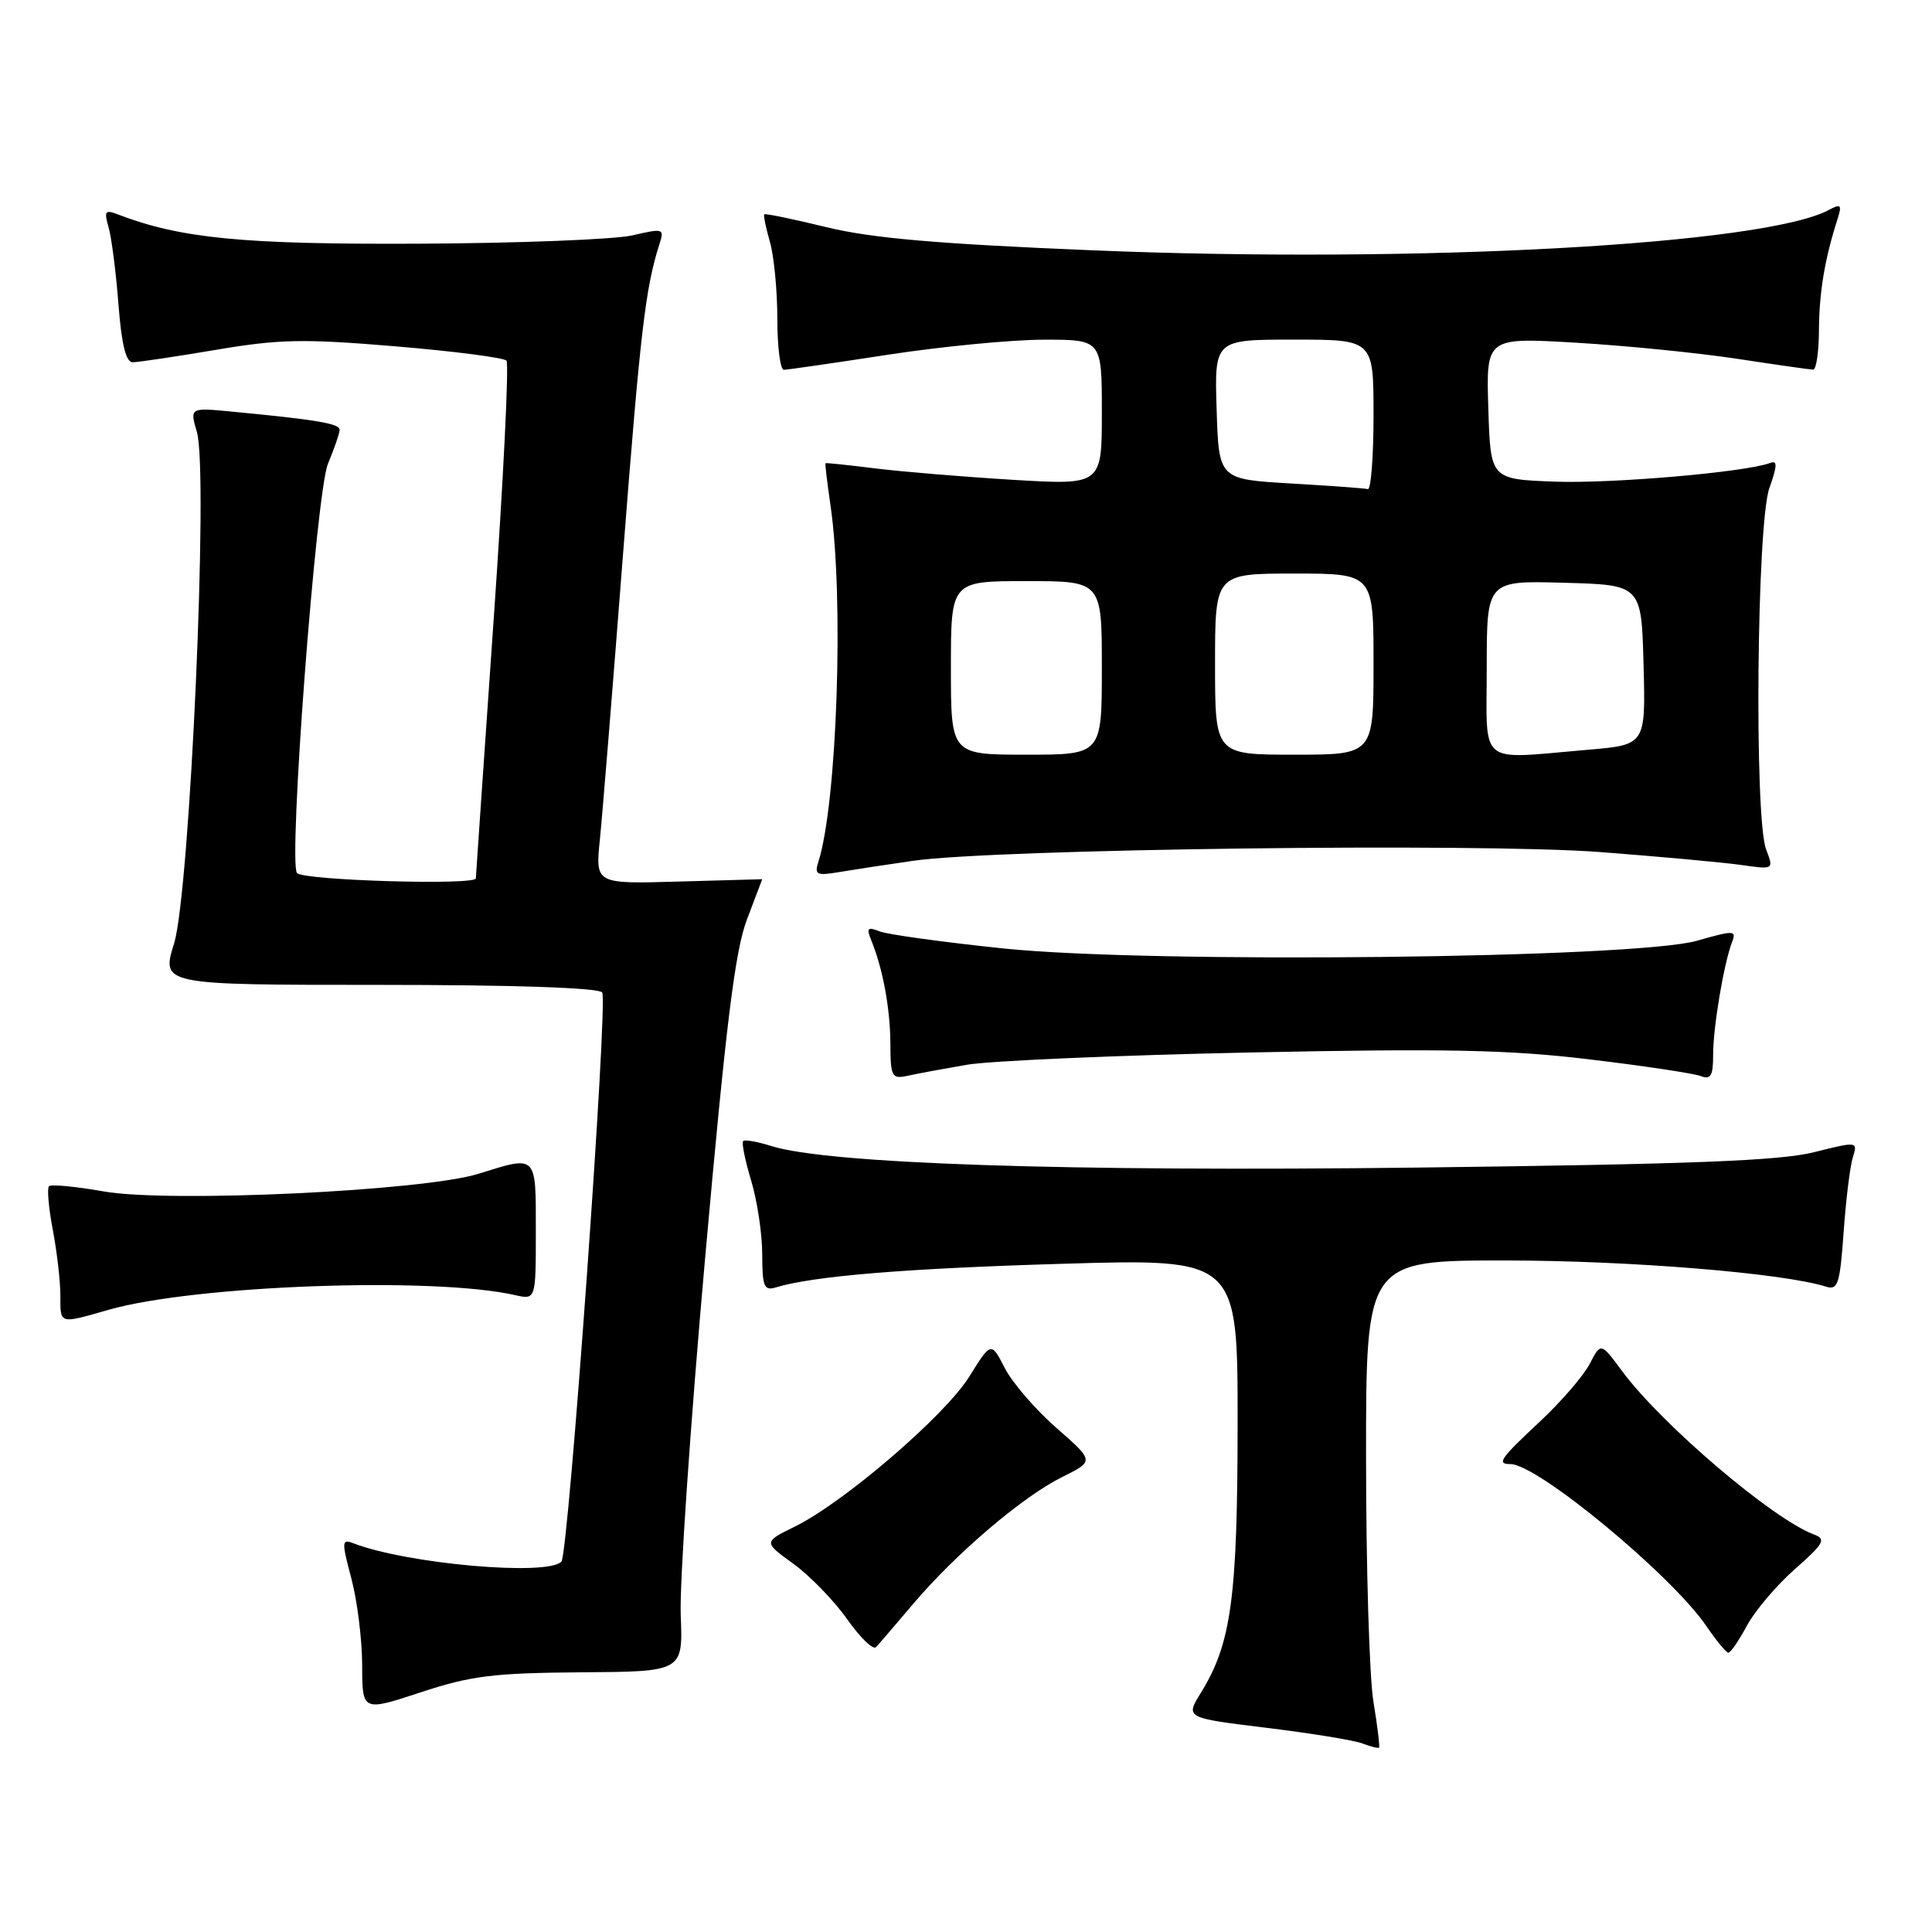 <?xml version="1.0" encoding="UTF-8" standalone="no"?>
<!DOCTYPE svg PUBLIC "-//W3C//DTD SVG 1.1//EN" "http://www.w3.org/Graphics/SVG/1.1/DTD/svg11.dtd" >
<svg xmlns="http://www.w3.org/2000/svg" xmlns:xlink="http://www.w3.org/1999/xlink" version="1.1" viewBox="0 0 256 256">
 <g >
 <path fill="currentColor"
d=" M 181.98 225.44 C 181.45 222.17 181.01 207.69 181.01 193.25 C 181.00 167.00 181.00 167.00 199.75 167.02 C 216.12 167.04 236.32 168.70 241.97 170.49 C 243.53 170.99 243.80 170.14 244.29 163.28 C 244.59 159.00 245.14 154.54 245.51 153.36 C 246.17 151.23 246.14 151.23 240.34 152.68 C 235.82 153.81 223.93 154.27 187.84 154.71 C 141.28 155.27 109.64 154.21 102.18 151.85 C 100.36 151.27 98.69 150.98 98.47 151.20 C 98.25 151.41 98.73 153.78 99.54 156.46 C 100.34 159.13 101.00 163.53 101.00 166.23 C 101.00 170.44 101.25 171.06 102.75 170.60 C 107.78 169.08 119.85 168.08 140.75 167.46 C 164.00 166.77 164.00 166.77 163.99 188.63 C 163.98 211.74 163.15 217.78 159.13 224.29 C 157.06 227.63 157.06 227.63 167.78 228.94 C 173.68 229.66 179.40 230.59 180.50 231.01 C 181.60 231.43 182.60 231.68 182.73 231.57 C 182.85 231.46 182.52 228.70 181.98 225.44 Z  M 77.00 221.59 C 90.50 221.50 90.50 221.50 90.20 214.00 C 90.03 209.88 91.48 188.64 93.42 166.82 C 96.20 135.68 97.39 125.99 98.98 121.82 C 100.09 118.89 101.00 116.50 101.00 116.50 C 101.00 116.50 96.03 116.64 89.95 116.81 C 78.89 117.13 78.89 117.13 79.48 111.31 C 79.81 108.12 81.19 91.10 82.55 73.50 C 84.85 43.86 85.52 38.16 87.38 32.35 C 88.05 30.28 87.91 30.23 83.79 31.19 C 81.43 31.73 68.70 32.23 55.50 32.29 C 32.17 32.40 23.92 31.60 15.59 28.40 C 13.94 27.76 13.77 27.99 14.38 30.08 C 14.77 31.41 15.36 35.99 15.69 40.25 C 16.10 45.61 16.68 48.00 17.58 48.00 C 18.29 48.00 23.25 47.26 28.59 46.36 C 37.01 44.93 40.21 44.87 52.40 45.89 C 60.14 46.54 66.76 47.39 67.11 47.79 C 67.46 48.18 66.70 63.57 65.42 82.00 C 64.14 100.43 63.07 115.90 63.05 116.39 C 63.00 117.33 40.33 116.67 39.36 115.69 C 38.16 114.50 41.89 65.19 43.46 61.44 C 44.31 59.41 45.00 57.39 45.00 56.94 C 45.00 56.13 41.93 55.61 30.82 54.55 C 25.14 54.00 25.14 54.00 26.09 57.25 C 27.65 62.57 25.16 118.21 23.07 125.00 C 21.37 130.50 21.37 130.50 50.13 130.50 C 68.05 130.50 79.24 130.88 79.79 131.50 C 80.61 132.41 75.34 205.89 74.39 206.92 C 72.56 208.88 53.92 207.23 46.82 204.49 C 45.27 203.89 45.25 204.25 46.56 209.17 C 47.34 212.10 47.98 217.26 47.99 220.64 C 48.00 226.79 48.00 226.79 55.75 224.24 C 62.42 222.04 65.38 221.68 77.00 221.59 Z  M 121.02 212.50 C 126.70 205.81 135.53 198.29 140.75 195.71 C 145.01 193.60 145.01 193.60 139.97 189.20 C 137.21 186.78 134.13 183.21 133.14 181.28 C 131.33 177.76 131.33 177.76 128.42 182.43 C 125.19 187.60 111.82 199.09 105.32 202.28 C 101.15 204.33 101.15 204.33 105.13 207.21 C 107.31 208.79 110.52 212.09 112.25 214.55 C 113.98 217.00 115.70 218.67 116.08 218.25 C 116.47 217.84 118.69 215.25 121.02 212.50 Z  M 231.48 215.40 C 232.55 213.42 235.41 210.05 237.84 207.91 C 241.69 204.52 242.01 203.94 240.37 203.33 C 234.90 201.30 220.18 188.76 214.94 181.68 C 212.12 177.87 212.12 177.87 210.65 180.71 C 209.84 182.28 206.89 185.70 204.09 188.32 C 198.75 193.31 198.27 194.00 200.15 194.00 C 203.72 194.00 221.49 208.70 226.10 215.46 C 227.42 217.40 228.74 218.99 229.02 218.99 C 229.31 219.00 230.42 217.38 231.48 215.40 Z  M 14.41 173.55 C 25.85 170.29 57.45 169.15 68.25 171.61 C 71.00 172.23 71.00 172.23 71.00 163.12 C 71.00 152.88 71.21 153.10 63.41 155.53 C 56.09 157.81 22.40 159.40 13.74 157.87 C 10.03 157.22 6.76 156.90 6.49 157.18 C 6.22 157.45 6.44 160.06 7.00 162.97 C 7.55 165.89 8.00 169.79 8.00 171.64 C 8.00 175.52 7.76 175.45 14.41 173.55 Z  M 128.09 141.09 C 131.16 140.56 148.04 139.83 165.59 139.46 C 191.55 138.92 199.94 139.09 210.59 140.37 C 217.79 141.23 224.43 142.23 225.34 142.58 C 226.69 143.09 227.00 142.57 227.00 139.74 C 227.00 136.08 228.42 127.65 229.51 124.82 C 230.11 123.26 229.78 123.25 224.83 124.66 C 216.63 126.99 152.53 127.70 133.00 125.68 C 125.03 124.85 117.63 123.83 116.58 123.42 C 114.96 122.78 114.78 122.96 115.44 124.58 C 116.98 128.34 117.95 133.57 117.98 138.27 C 118.00 142.69 118.16 143.00 120.25 142.55 C 121.49 142.27 125.02 141.62 128.09 141.09 Z  M 121.00 114.06 C 131.89 112.49 195.86 111.68 212.00 112.90 C 219.97 113.51 228.42 114.28 230.77 114.62 C 235.04 115.23 235.04 115.23 234.02 112.55 C 232.43 108.38 232.78 69.35 234.45 64.68 C 235.50 61.72 235.53 60.97 234.57 61.34 C 231.37 62.56 213.63 64.10 206.00 63.82 C 197.50 63.50 197.50 63.50 197.21 54.11 C 196.92 44.71 196.92 44.71 208.81 45.41 C 215.35 45.79 224.93 46.75 230.10 47.53 C 235.27 48.32 239.84 48.97 240.25 48.98 C 240.66 48.99 241.01 46.64 241.02 43.75 C 241.05 38.76 241.78 34.35 243.44 29.16 C 244.10 27.11 243.96 26.95 242.33 27.82 C 233.74 32.42 187.75 34.94 144.84 33.17 C 124.25 32.32 115.53 31.57 109.50 30.10 C 105.11 29.03 101.40 28.26 101.27 28.40 C 101.14 28.53 101.48 30.17 102.02 32.06 C 102.56 33.94 103.00 38.53 103.00 42.24 C 103.00 45.96 103.39 49.00 103.86 49.00 C 104.33 49.00 110.52 48.10 117.61 47.01 C 124.70 45.92 133.99 45.02 138.25 45.01 C 146.00 45.00 146.00 45.00 146.00 54.64 C 146.00 64.28 146.00 64.28 134.25 63.58 C 127.79 63.19 119.58 62.51 116.00 62.07 C 112.42 61.62 109.44 61.31 109.38 61.38 C 109.31 61.45 109.61 63.98 110.05 67.00 C 111.84 79.29 110.92 106.37 108.45 114.16 C 107.89 115.91 108.19 116.06 111.16 115.56 C 113.00 115.25 117.42 114.57 121.00 114.06 Z  M 126.00 88.50 C 126.00 77.00 126.00 77.00 136.00 77.00 C 146.00 77.00 146.00 77.00 146.00 88.50 C 146.00 100.00 146.00 100.00 136.00 100.00 C 126.00 100.00 126.00 100.00 126.00 88.50 Z  M 161.00 88.00 C 161.00 76.00 161.00 76.00 171.50 76.00 C 182.00 76.00 182.00 76.00 182.00 88.00 C 182.00 100.00 182.00 100.00 171.50 100.00 C 161.00 100.00 161.00 100.00 161.00 88.00 Z  M 197.00 88.47 C 197.00 76.93 197.00 76.93 207.25 77.22 C 217.50 77.50 217.50 77.50 217.78 88.10 C 218.06 98.70 218.06 98.70 210.38 99.35 C 195.65 100.60 197.00 101.70 197.00 88.47 Z  M 171.00 64.06 C 161.50 63.50 161.50 63.50 161.21 54.25 C 160.92 45.00 160.92 45.00 171.46 45.00 C 182.00 45.00 182.00 45.00 182.00 55.00 C 182.00 60.50 181.66 64.91 181.25 64.81 C 180.84 64.70 176.22 64.37 171.00 64.06 Z "/>
</g>
</svg>